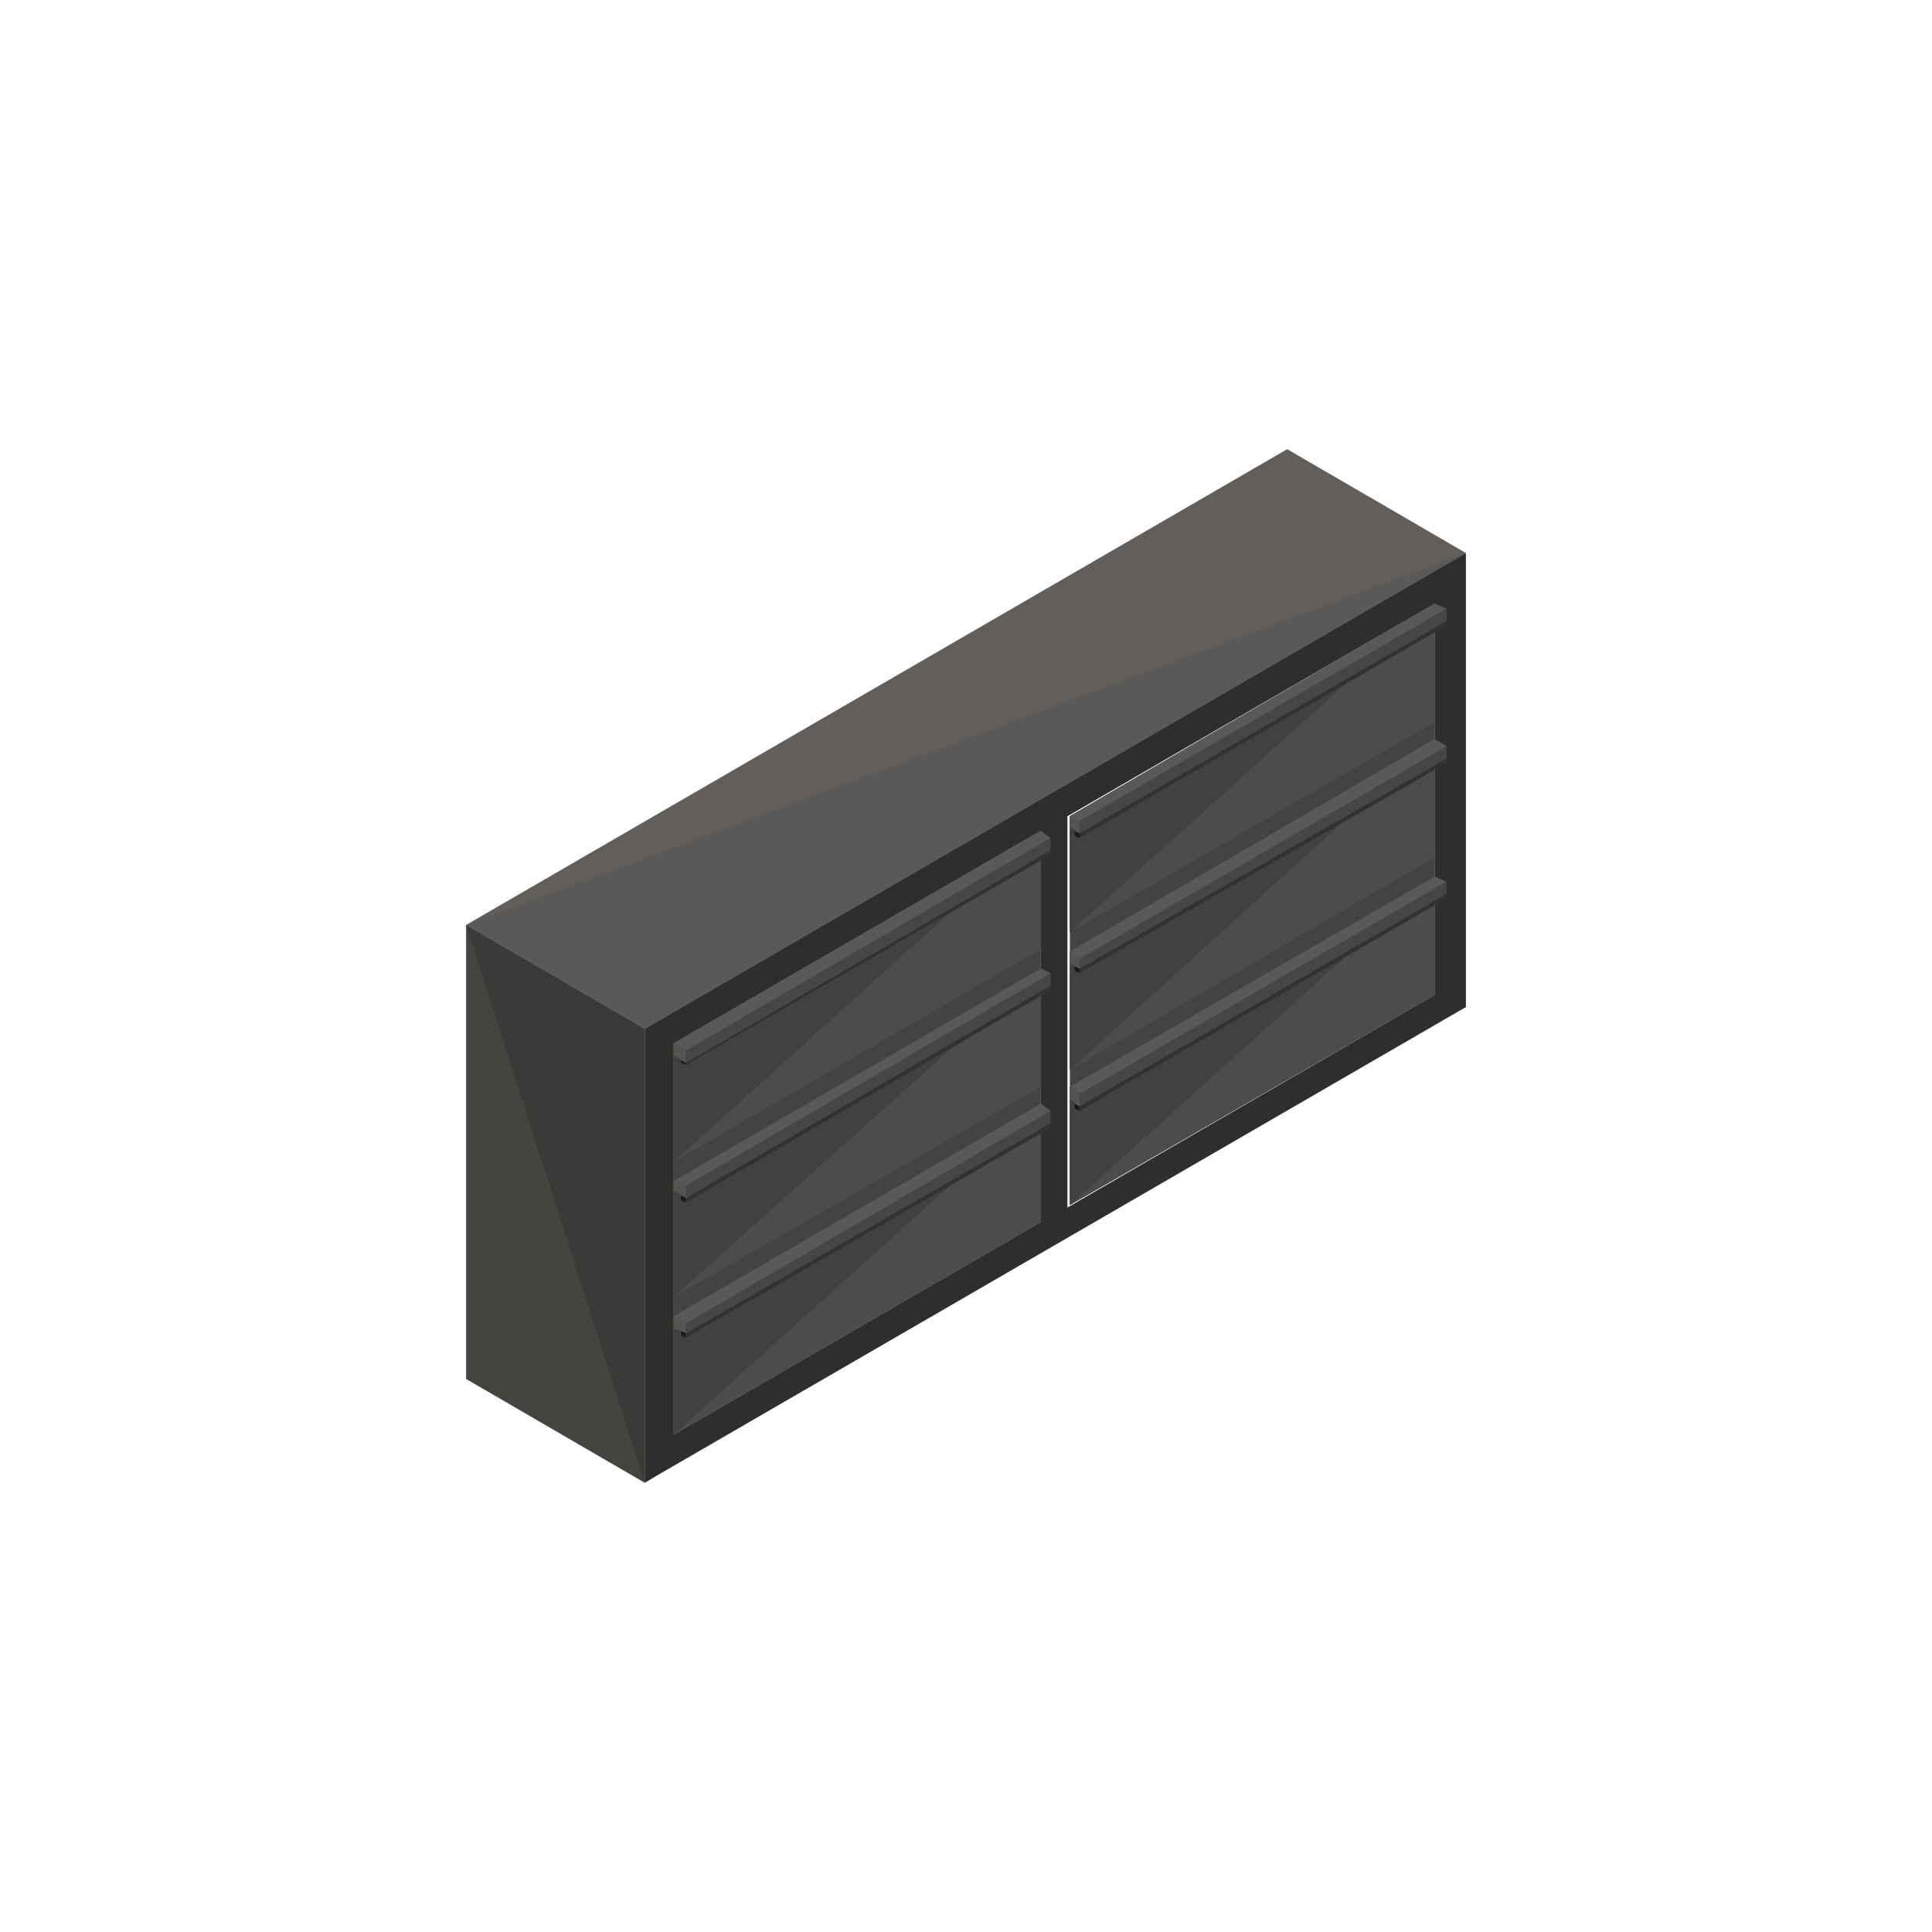 <?xml version="1.0" encoding="utf-8"?>
<!-- Generator: Adobe Illustrator 21.0.0, SVG Export Plug-In . SVG Version: 6.00 Build 0)  -->
<svg version="1.1" id="Layer_1" xmlns="http://www.w3.org/2000/svg" xmlns:xlink="http://www.w3.org/1999/xlink" x="0px" y="0px"
	 viewBox="0 0 80 80" style="enable-background:new 0 0 80 80;" xml:space="preserve">
<style type="text/css">
	.st0{fill:#454441;}
	.st1{fill:#3A3A38;}
	.st2{fill:#615E5C;}
	.st3{fill:#5A5957;}
	.st4{fill:#302E2D;}
	.st5{fill:#454341;}
	.st6{fill:#4D4C4B;}
	.st7{fill:#424140;}
	.st8{fill:#1A1819;}
	.st9{fill:#333132;}
	.st10{fill:#555451;}
	.st11{fill:#484547;}
</style>
<g>
	<g id="XMLID_2370_">
		<g id="XMLID_2371_">
			<polygon id="XMLID_2373_" class="st0" points="19.3,38.3 26.7,42.6 26.7,61.4 19.3,57.1 			"/>
			<polyline id="XMLID_2737_" class="st1" points="19.3,38.3 26.7,42.6 26.7,61.4 			"/>
			<polygon id="XMLID_2372_" class="st2" points="60.7,22.9 53.3,18.6 19.3,38.3 26.7,42.6 			"/>
			<polyline id="XMLID_2755_" class="st3" points="19.3,38.3 26.7,42.6 60.7,22.9 			"/>
		</g>
	</g>
	<path id="XMLID_2366_" class="st4" d="M26.7,42.6v18.8l0.5-0.3l0,0l33.5-19.4V22.9L26.7,42.6z M27.9,43.2l15.2-8.8v16.2l-15.2,8.8
		V43.2z M59.4,41.2l-15.2,8.8V33.8L59.4,25V41.2z"/>
	<g id="XMLID_2364_">
		<polygon id="XMLID_2365_" class="st5" points="43.1,34.4 27.9,43.2 27.9,59.4 43.1,50.6 		"/>
	</g>
	<g id="XMLID_2362_">
		<polygon id="XMLID_2363_" class="st6" points="43.1,45.7 27.9,54.5 27.9,59.4 43.1,50.6 		"/>
	</g>
	<g id="XMLID_2758_">
		<polyline id="XMLID_2761_" class="st7" points="43.1,45.7 27.9,54.5 27.9,59.4 		"/>
	</g>
	<g id="XMLID_2360_">
		<polygon id="XMLID_2361_" class="st6" points="43.1,40.1 27.9,48.9 27.9,53.7 43.1,45 		"/>
	</g>
	<g id="XMLID_2756_">
		<polyline id="XMLID_2759_" class="st7" points="43.1,40.1 27.9,48.9 27.9,53.7 		"/>
	</g>
	<g id="XMLID_2358_">
		<polygon id="XMLID_2359_" class="st6" points="43.1,34.4 27.9,43.2 27.9,48.1 43.1,39.3 		"/>
	</g>
	<g id="XMLID_355_">
		<polyline id="XMLID_2757_" class="st7" points="43.1,34.4 27.9,43.2 27.9,48.1 		"/>
	</g>
	<g id="XMLID_2356_">
		<polygon id="XMLID_2357_" class="st5" points="59.4,25 44.3,33.8 44.3,49.9 59.4,41.2 		"/>
	</g>
	<g id="XMLID_2354_">
		<polygon id="XMLID_2355_" class="st6" points="59.4,36.3 44.3,45 44.3,49.9 59.4,41.2 		"/>
	</g>
	<g id="XMLID_2352_">
		<polygon id="XMLID_2353_" class="st6" points="59.4,30.6 44.3,39.4 44.3,44.3 59.4,35.5 		"/>
	</g>
	<g id="XMLID_2350_">
		<polygon id="XMLID_2351_" class="st6" points="59.4,25 44.3,33.8 44.3,38.6 59.4,29.9 		"/>
	</g>
	<g id="XMLID_2765_">
		<polyline id="XMLID_2764_" class="st7" points="59.4,36.3 44.3,45 44.3,49.9 		"/>
	</g>
	<g id="XMLID_2763_">
		<polyline id="XMLID_2762_" class="st7" points="59.4,30.6 44.3,39.4 44.3,44.3 		"/>
	</g>
	<g id="XMLID_2760_">
		<polyline id="XMLID_2767_" class="st7" points="59.4,25 44.3,33.8 44.3,38.6 		"/>
	</g>
	<g id="XMLID_2339_">
		<g id="XMLID_2345_">
			<polygon id="XMLID_2349_" class="st8" points="28.2,43.9 28.4,44 28.4,44.1 28.2,44 			"/>
			<g id="XMLID_2346_">
				<polygon id="XMLID_2348_" class="st9" points="28.4,44 28.4,44.1 43.5,35.4 43.5,35.2 				"/>
				<polygon id="XMLID_2347_" class="st3" points="43.5,35.2 43.4,35.1 28.2,43.9 28.4,44 				"/>
			</g>
		</g>
		<g id="XMLID_2340_">
			<polygon id="XMLID_2344_" class="st10" points="27.9,43.2 28.4,43.5 28.4,44 27.9,43.7 			"/>
			<g id="XMLID_2341_">
				<polygon id="XMLID_2343_" class="st11" points="28.4,43.5 28.4,44 43.5,35.2 43.5,34.7 				"/>
				<polygon id="XMLID_2342_" class="st3" points="43.5,34.7 43.1,34.4 27.9,43.2 28.4,43.5 				"/>
			</g>
		</g>
	</g>
	<g id="XMLID_2328_">
		<g id="XMLID_2334_">
			<polygon id="XMLID_2338_" class="st8" points="28.2,49.5 28.4,49.6 28.4,49.8 28.2,49.7 			"/>
			<g id="XMLID_2335_">
				<polygon id="XMLID_2337_" class="st9" points="28.4,49.6 28.4,49.8 43.5,41 43.5,40.8 				"/>
				<polygon id="XMLID_2336_" class="st3" points="43.5,40.8 43.4,40.7 28.2,49.5 28.4,49.6 				"/>
			</g>
		</g>
		<g id="XMLID_2329_">
			<polygon id="XMLID_2333_" class="st10" points="27.9,48.9 28.4,49.1 28.4,49.6 27.9,49.3 			"/>
			<g id="XMLID_2330_">
				<polygon id="XMLID_2332_" class="st11" points="28.4,49.1 28.4,49.6 43.5,40.8 43.5,40.3 				"/>
				<polygon id="XMLID_2331_" class="st3" points="43.5,40.3 43.1,40.1 27.9,48.9 28.4,49.1 				"/>
			</g>
		</g>
	</g>
	<g id="XMLID_2317_">
		<g id="XMLID_2323_">
			<polygon id="XMLID_2327_" class="st8" points="28.2,55.1 28.4,55.2 28.4,55.4 28.2,55.3 			"/>
			<g id="XMLID_2324_">
				<polygon id="XMLID_2326_" class="st9" points="28.4,55.2 28.4,55.4 43.5,46.7 43.5,46.5 				"/>
				<polygon id="XMLID_2325_" class="st3" points="43.5,46.5 43.4,46.4 28.2,55.1 28.4,55.2 				"/>
			</g>
		</g>
		<g id="XMLID_2318_">
			<polygon id="XMLID_2322_" class="st10" points="27.9,54.5 28.4,54.8 28.4,55.2 27.9,55 			"/>
			<g id="XMLID_2319_">
				<polygon id="XMLID_2321_" class="st11" points="28.4,54.8 28.4,55.2 43.5,46.5 43.5,46 				"/>
				<polygon id="XMLID_2320_" class="st3" points="43.5,46 43.1,45.7 27.9,54.5 28.4,54.8 				"/>
			</g>
		</g>
	</g>
	<g id="XMLID_2306_">
		<g id="XMLID_2312_">
			<polygon id="XMLID_2316_" class="st8" points="44.5,34.4 44.7,34.5 44.7,34.7 44.5,34.6 			"/>
			<g id="XMLID_2313_">
				<polygon id="XMLID_2315_" class="st9" points="44.7,34.5 44.7,34.7 59.9,25.9 59.9,25.7 				"/>
				<polygon id="XMLID_2314_" class="st3" points="59.9,25.7 59.7,25.6 44.5,34.4 44.7,34.5 				"/>
			</g>
		</g>
		<g id="XMLID_2307_">
			<polygon id="XMLID_2311_" class="st10" points="44.3,33.8 44.7,34 44.7,34.5 44.3,34.2 			"/>
			<g id="XMLID_2308_">
				<polygon id="XMLID_2310_" class="st11" points="44.7,34 44.7,34.5 59.9,25.7 59.9,25.2 				"/>
				<polygon id="XMLID_2309_" class="st3" points="59.9,25.2 59.4,25 44.3,33.8 44.7,34 				"/>
			</g>
		</g>
	</g>
	<g id="XMLID_2295_">
		<g id="XMLID_2301_">
			<polygon id="XMLID_2305_" class="st8" points="44.5,40 44.7,40.1 44.7,40.3 44.5,40.2 			"/>
			<g id="XMLID_2302_">
				<polygon id="XMLID_2304_" class="st9" points="44.7,40.1 44.7,40.3 59.9,31.6 59.9,31.4 				"/>
				<polygon id="XMLID_2303_" class="st3" points="59.9,31.4 59.7,31.3 44.5,40 44.7,40.1 				"/>
			</g>
		</g>
		<g id="XMLID_2296_">
			<polygon id="XMLID_2300_" class="st10" points="44.3,39.4 44.7,39.7 44.7,40.1 44.3,39.9 			"/>
			<g id="XMLID_2297_">
				<polygon id="XMLID_2299_" class="st11" points="44.7,39.7 44.7,40.1 59.9,31.4 59.9,30.9 				"/>
				<polygon id="XMLID_2298_" class="st3" points="59.9,30.9 59.4,30.6 44.3,39.4 44.7,39.7 				"/>
			</g>
		</g>
	</g>
	<g id="XMLID_2284_">
		<g id="XMLID_2290_">
			<polygon id="XMLID_2294_" class="st8" points="44.5,45.7 44.7,45.8 44.7,46 44.5,45.9 			"/>
			<g id="XMLID_2291_">
				<polygon id="XMLID_2293_" class="st9" points="44.7,45.8 44.7,46 59.9,37.2 59.9,37 				"/>
				<polygon id="XMLID_2292_" class="st3" points="59.9,37 59.7,36.9 44.5,45.7 44.7,45.8 				"/>
			</g>
		</g>
		<g id="XMLID_2285_">
			<polygon id="XMLID_2289_" class="st10" points="44.3,45 44.7,45.3 44.7,45.8 44.3,45.5 			"/>
			<g id="XMLID_2286_">
				<polygon id="XMLID_2288_" class="st11" points="44.7,45.3 44.7,45.8 59.9,37 59.9,36.5 				"/>
				<polygon id="XMLID_2287_" class="st3" points="59.9,36.5 59.4,36.3 44.3,45 44.7,45.3 				"/>
			</g>
		</g>
	</g>
</g>
</svg>
